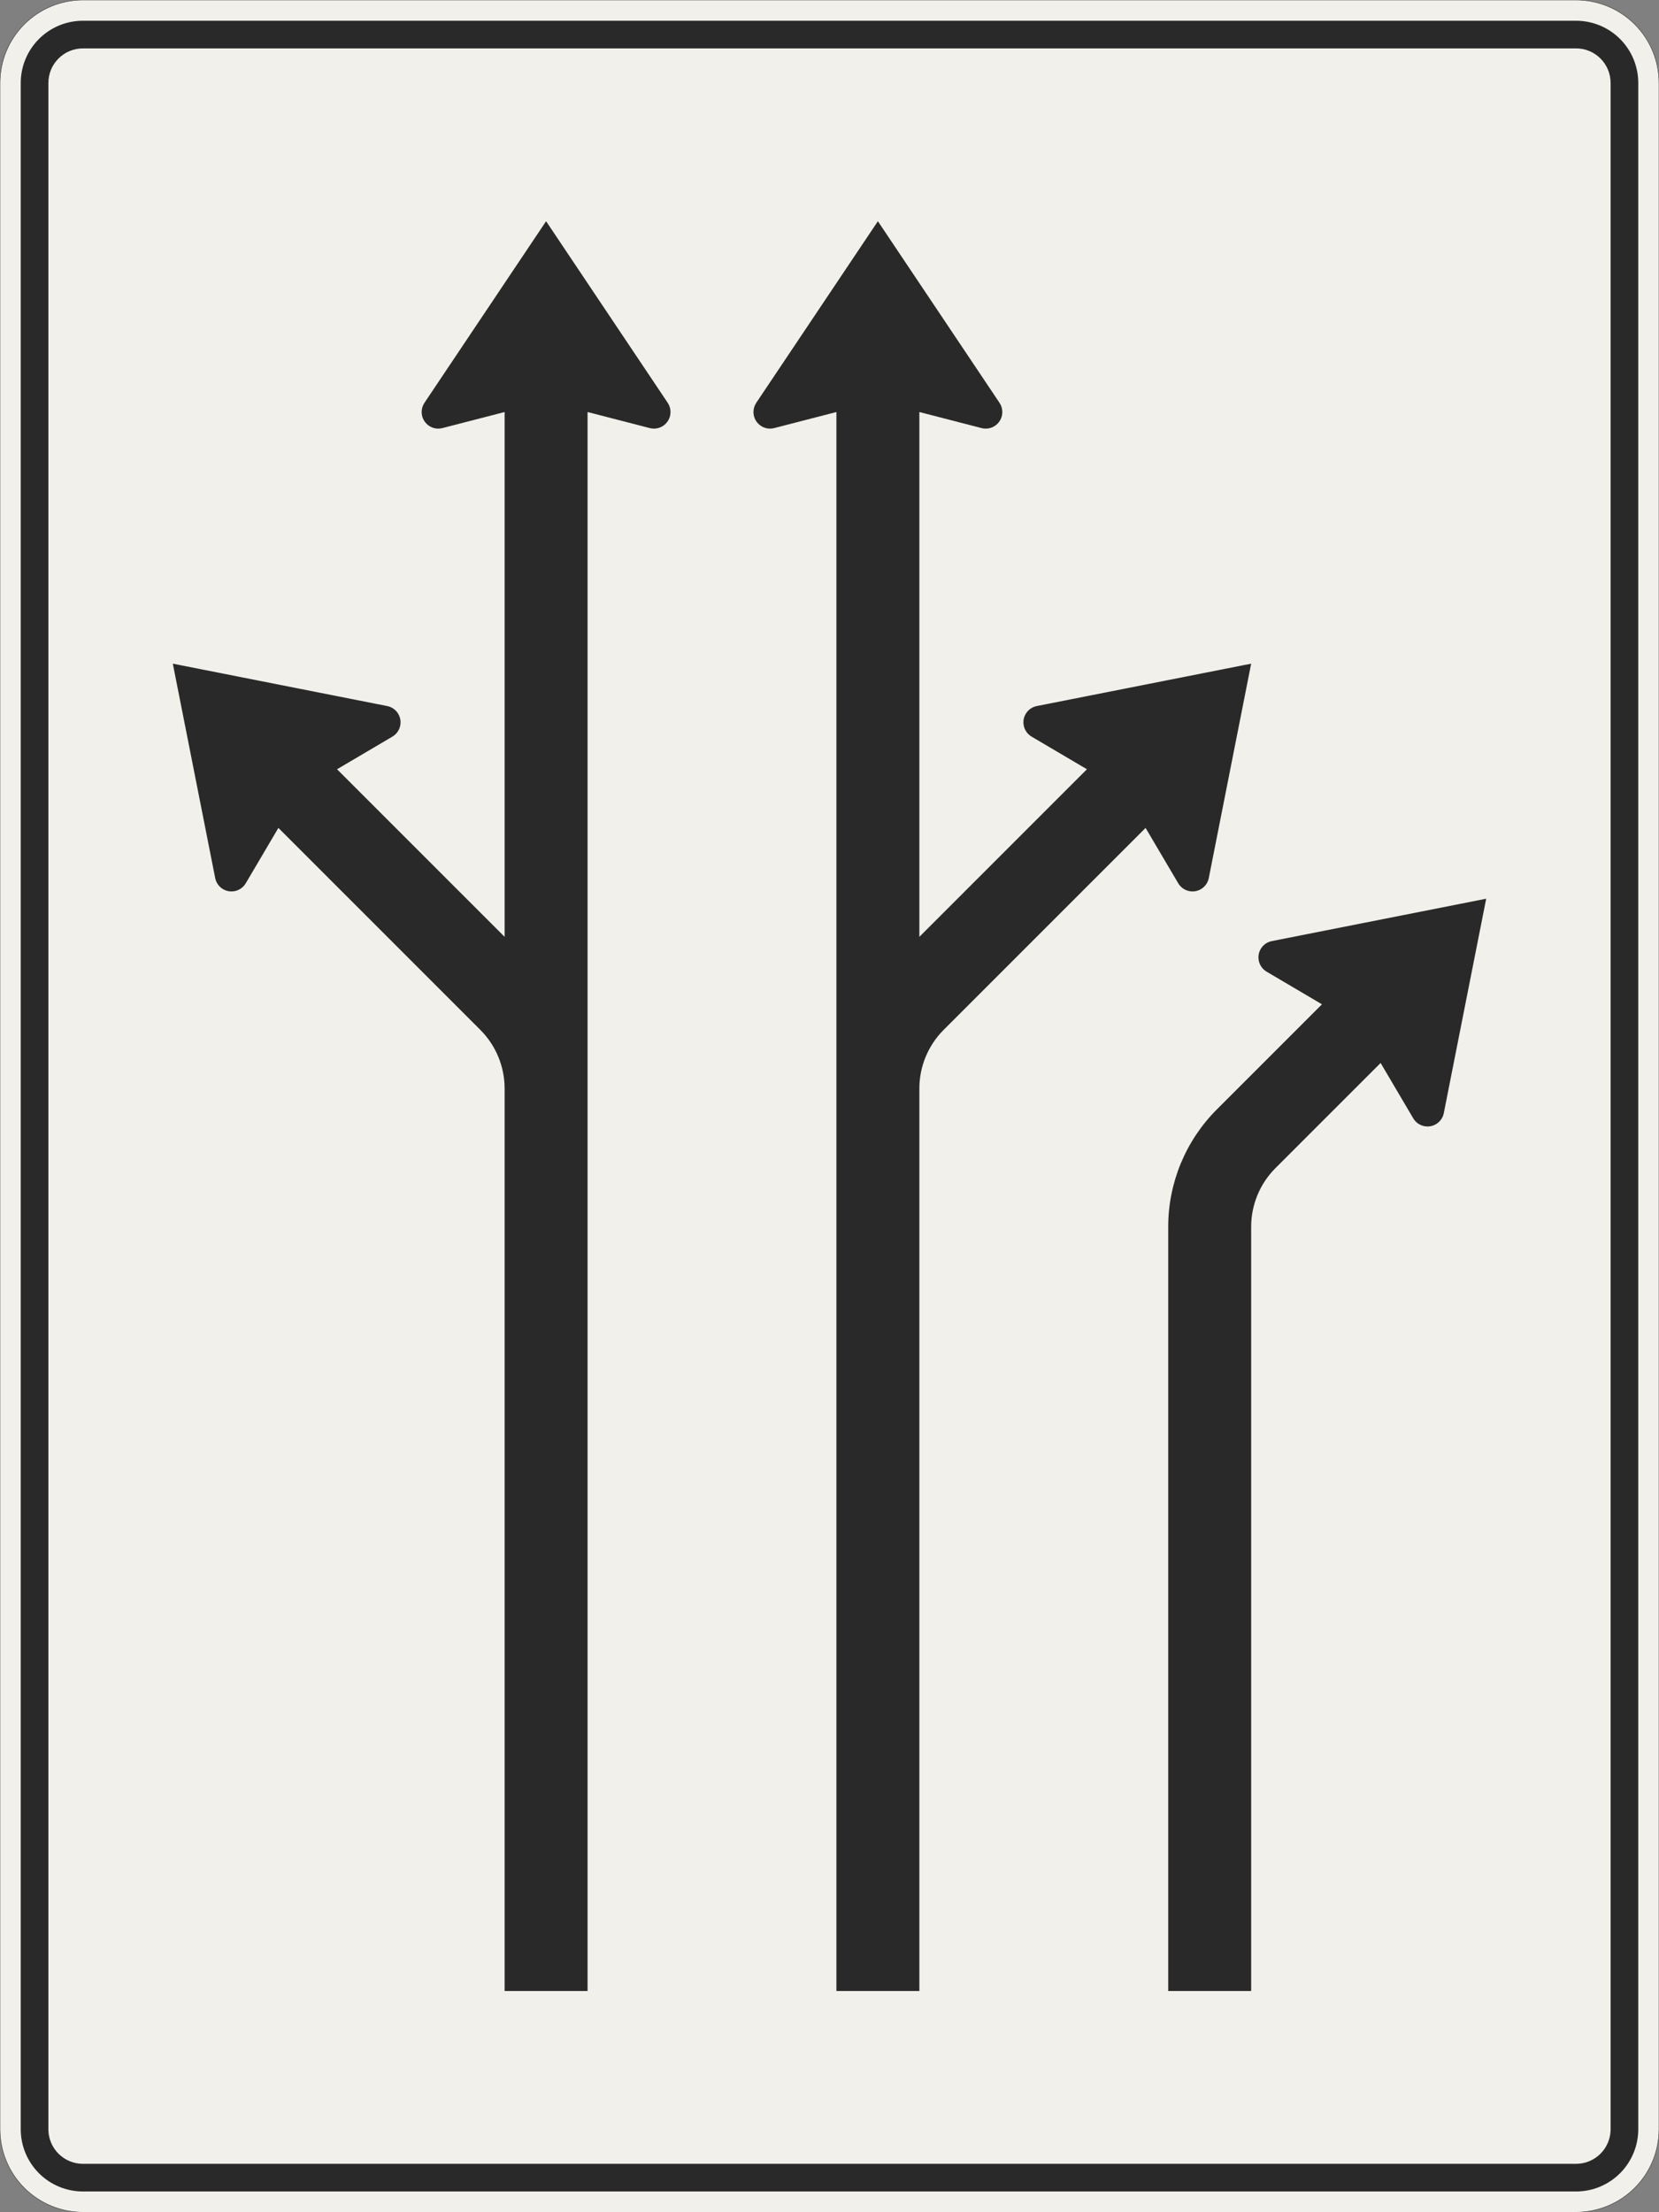 <?xml version="1.0" encoding="UTF-8"?>
<svg xmlns="http://www.w3.org/2000/svg" xmlns:xlink="http://www.w3.org/1999/xlink" width="1200mm" height="1600mm" viewBox="0 0 12000 16000" version="1.1">
<rect x="0" y="0" width="12000" height="16000" fill="#808080" stroke="none"/>
<g id="surface1511">
<path style="fill-rule:evenodd;fill:rgb(94.51%,94.118%,91.765%);fill-opacity:1;stroke-width:0.3;stroke-linecap:butt;stroke-linejoin:miter;stroke:rgb(16.471%,16.078%,16.471%);stroke-opacity:1;stroke-miterlimit:3;" d="M -540 -800 C -555.913 -800 -571.174 -793.679 -582.427 -782.427 C -593.679 -771.174 -600 -755.913 -600 -740 L -600 740 C -600 755.913 -593.679 771.174 -582.427 782.427 C -571.174 793.679 -555.913 800 -540 800 L 540 800 C 555.913 800 571.174 793.679 582.427 782.427 C 593.679 771.174 600 755.913 600 740 L 600 -740 C 600 -755.913 593.679 -771.174 582.427 -782.427 C 571.174 -793.679 555.913 -800 540 -800 L -540 -800 " transform="matrix(10,0,0,-10,6000,8000)"/>
<path style=" stroke:none;fill-rule:evenodd;fill:rgb(16.471%,16.078%,16.471%);fill-opacity:1;" d="M 600 15850 C 480.652 15850 366.191 15802.59 281.801 15718.199 C 197.41 15633.809 150 15519.348 150 15400 L 150 600 C 150 480.652 197.41 366.191 281.801 281.801 C 366.191 197.41 480.652 150 600 150 L 11400 150 C 11519.348 150 11633.809 197.41 11718.199 281.801 C 11802.59 366.191 11850 480.652 11850 600 L 11850 15400 C 11850 15519.348 11802.59 15633.809 11718.199 15718.199 C 11633.809 15802.59 11519.348 15850 11400 15850 L 600 15850 M 600 15650 C 461.93 15650 350 15538.07 350 15400 L 350 600 C 350 461.93 461.93 350 600 350 L 11400 350 C 11538.07 350 11650 461.93 11650 600 L 11650 15400 C 11650 15538.07 11538.07 15650 11400 15650 L 600 15650 "/>
<path style=" stroke:none;fill-rule:evenodd;fill:rgb(16.471%,16.078%,16.471%);fill-opacity:1;" d="M 2437.938 5563.676 L 2838.297 5327.637 C 2874.891 5306.059 2897.352 5266.746 2897.352 5224.266 C 2897.352 5166.961 2856.836 5117.656 2800.625 5106.543 L 1250 4800 L 1556.543 6350.625 C 1567.656 6406.836 1616.961 6447.352 1674.266 6447.352 C 1716.746 6447.352 1756.059 6424.891 1777.637 6388.297 L 2013.676 5987.938 L 3474.266 7448.527 C 3586.785 7561.051 3650 7713.66 3650 7872.793 L 3650 14400 L 4250 14400 L 4250 2980 L 4700 3096.191 C 4709.801 3098.719 4719.879 3100 4730 3100 C 4796.273 3100 4850 3046.273 4850 2980 C 4850 2956.219 4842.934 2932.973 4829.699 2913.215 L 3950 1600 L 3070.301 2913.215 C 3057.066 2932.973 3050 2956.219 3050 2980 C 3050 3046.273 3103.727 3100 3170 3100 C 3180.121 3100 3190.199 3098.719 3200 3096.191 L 3650 2980 L 3650 6775.734 L 2437.938 5563.676 "/>
<path style=" stroke:none;fill-rule:evenodd;fill:rgb(16.471%,16.078%,16.471%);fill-opacity:1;" d="M 7862.062 5563.676 L 7461.703 5327.637 C 7425.109 5306.059 7402.648 5266.746 7402.648 5224.266 C 7402.648 5166.961 7443.164 5117.656 7499.375 5106.543 L 9050 4800 L 8743.457 6350.625 C 8732.344 6406.836 8683.039 6447.352 8625.734 6447.352 C 8583.254 6447.352 8543.941 6424.891 8522.363 6388.297 L 8286.324 5987.938 L 6825.734 7448.527 C 6713.215 7561.051 6650 7713.66 6650 7872.793 L 6650 14400 L 6050 14400 L 6050 2980 L 5600 3096.191 C 5590.199 3098.719 5580.121 3100 5570 3100 C 5503.727 3100 5450 3046.273 5450 2980 C 5450 2956.219 5457.066 2932.973 5470.301 2913.215 L 6350 1600 L 7229.699 2913.215 C 7242.934 2932.973 7250 2956.219 7250 2980 C 7250 3046.273 7196.273 3100 7130 3100 C 7119.879 3100 7109.801 3098.719 7100 3096.191 L 6650 2980 L 6650 6775.734 L 7862.062 5563.676 "/>
<path style=" stroke:none;fill-rule:evenodd;fill:rgb(16.471%,16.078%,16.471%);fill-opacity:1;" d="M 9562.062 7263.676 L 9161.703 7027.637 C 9125.109 7006.059 9102.648 6966.746 9102.648 6924.266 C 9102.648 6866.961 9143.164 6817.656 9199.375 6806.543 L 10750 6500 L 10443.457 8050.625 C 10432.344 8106.836 10383.039 8147.352 10325.734 8147.352 C 10283.254 8147.352 10243.941 8124.891 10222.363 8088.297 L 9986.324 7687.938 L 9225.734 8448.527 C 9113.215 8561.051 9050 8713.66 9050 8872.793 L 9050 14400 L 8450 14400 L 8450 8872.793 C 8450 8554.531 8576.43 8249.309 8801.473 8024.266 L 9562.062 7263.676 "/>
</g>
</svg>
